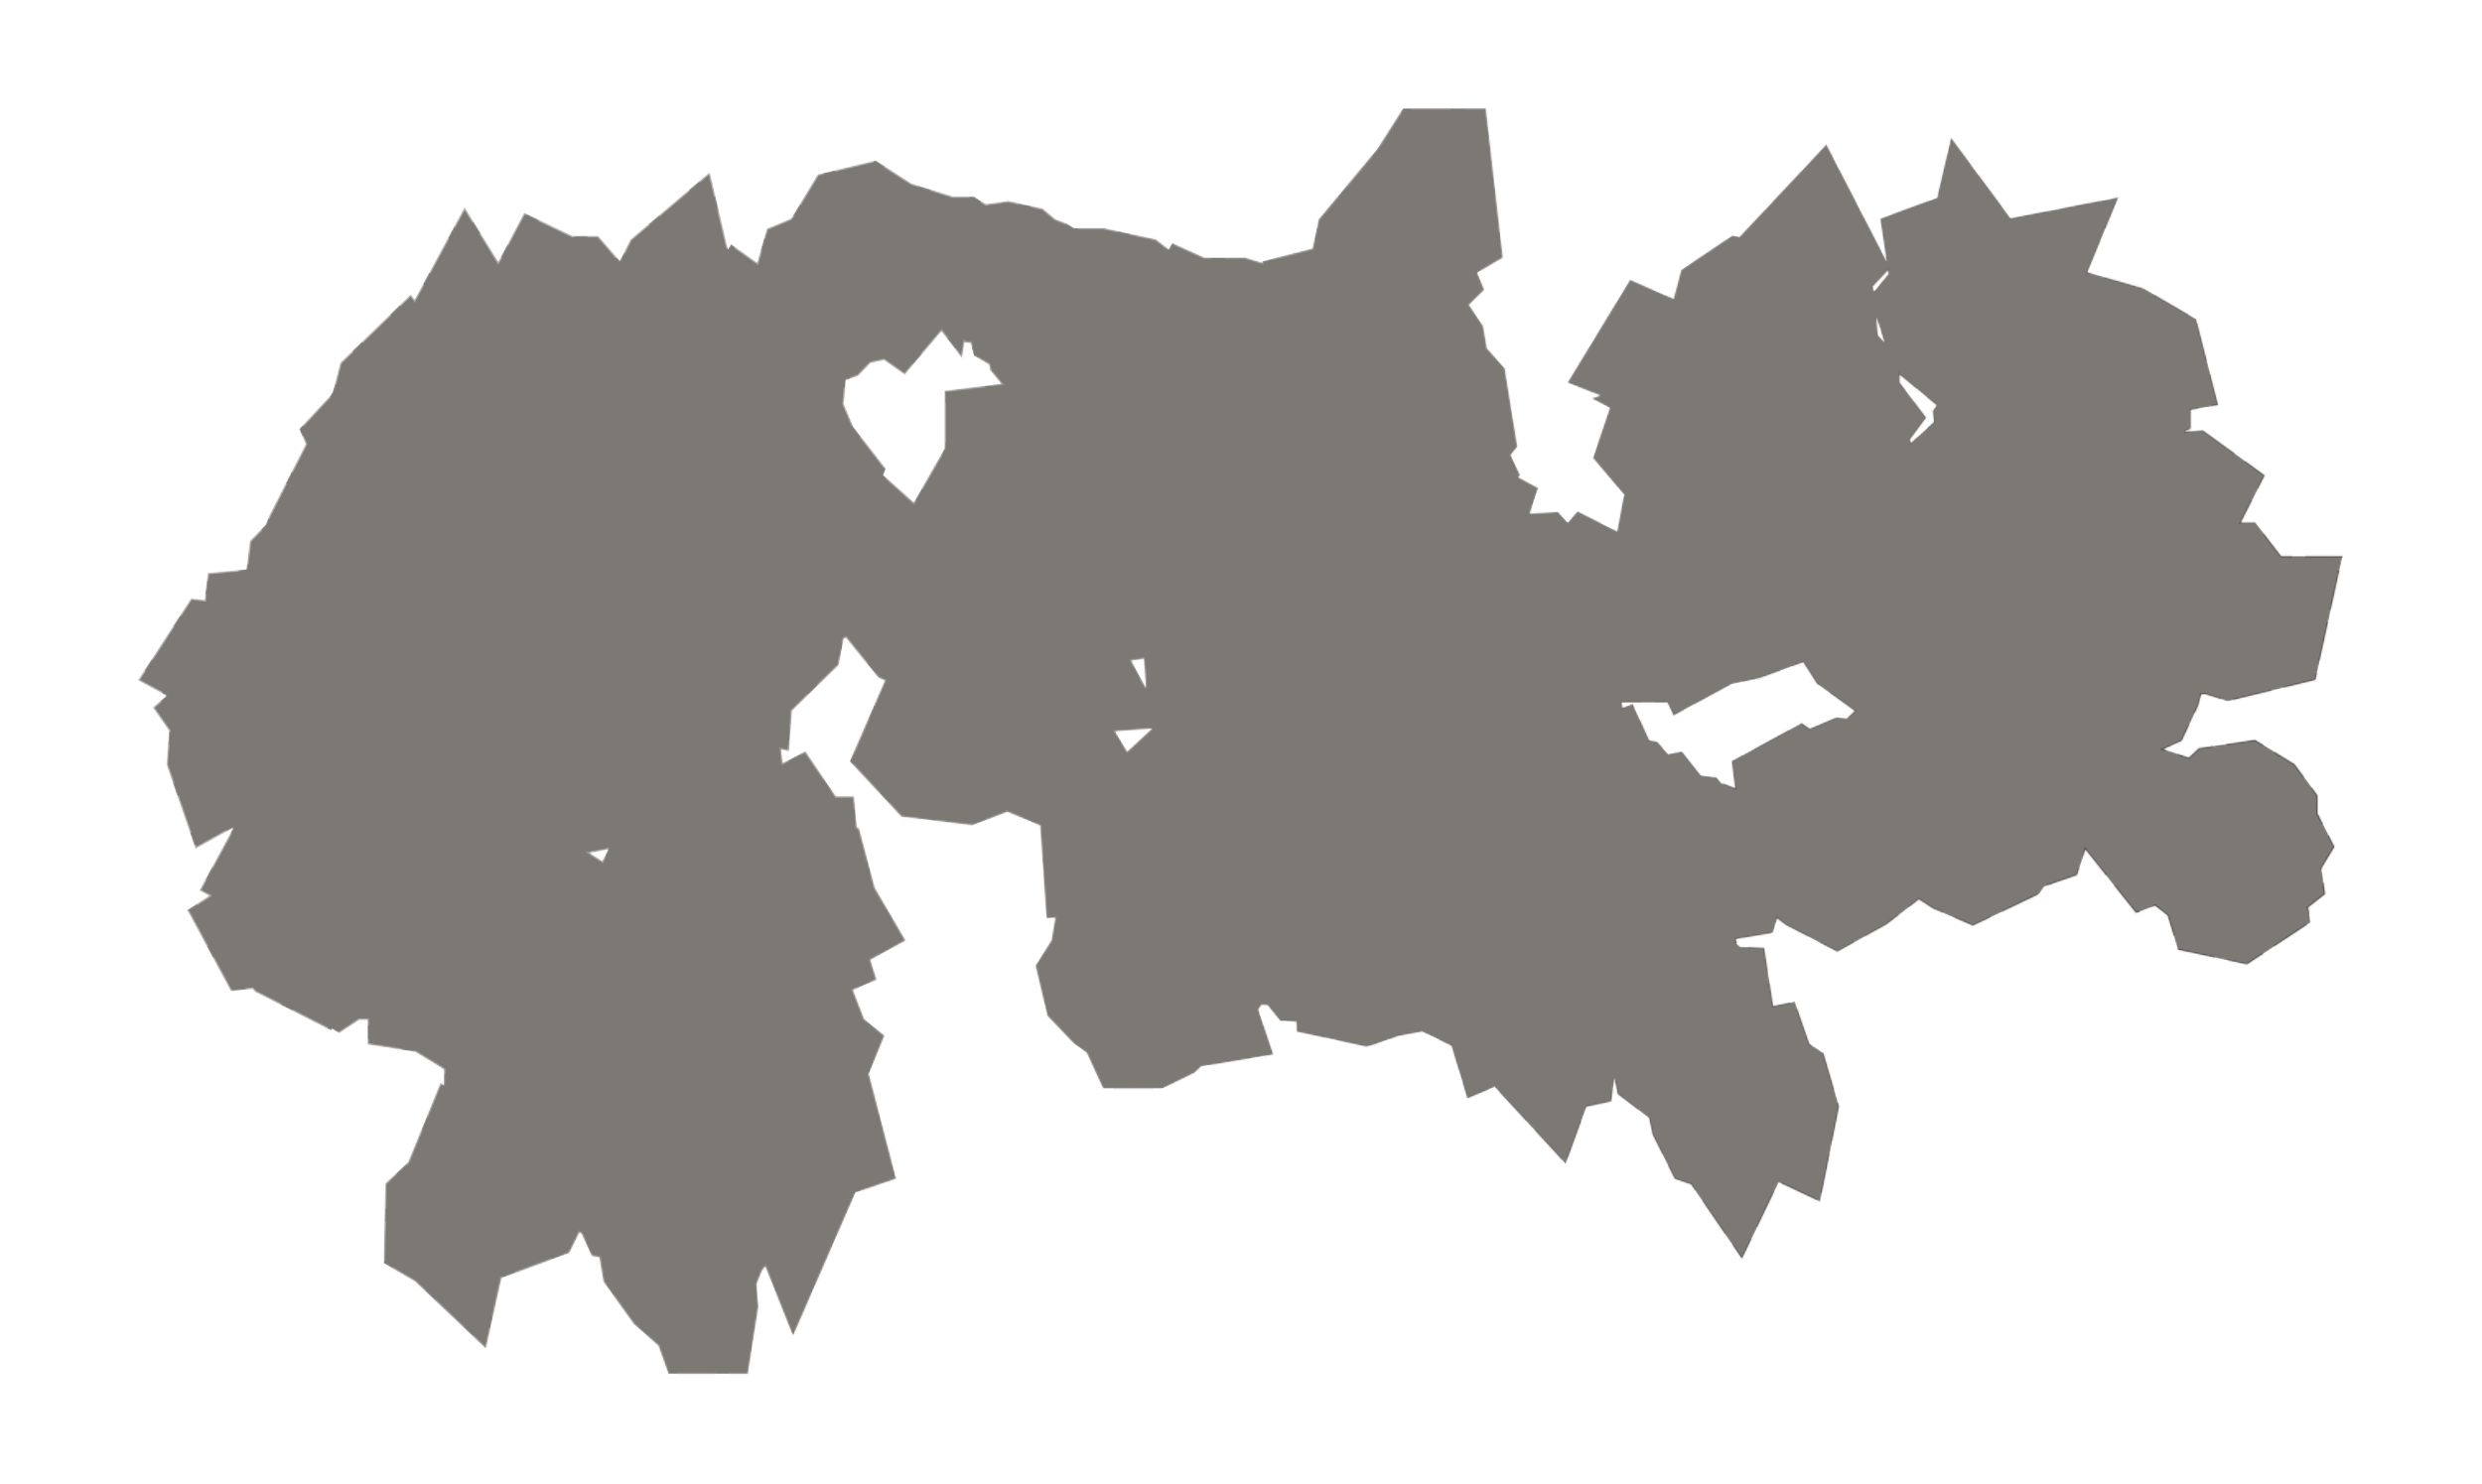 <svg width="1512" height="904" viewBox="0 0 1512 904" fill="none" xmlns="http://www.w3.org/2000/svg">
<mask id="path-1-inside-1_166_2141" fill="white">
<path fill-rule="evenodd" clip-rule="evenodd" d="M799.519 151.359L769.087 159.162L769.036 160.098L758.464 156.91H733.731L733.706 156.924L714.031 148.023L711.945 151.897L704.205 145.815L672.372 138.954H654.418L649.968 136.264L642.901 133.524L635.227 127.088L614.179 122.41L600.591 124.379L593.179 119.638H580.189L555.306 111.831L533.5 97.728L498.144 106.263L482.716 131.878L481.606 133.251L467.111 139.319L461.255 160.007L445.312 148.692L443.474 151.93L432.401 104.87L383.978 145.957L377.591 158.883L364.453 143.679H348.661L319.299 129.585L303.542 159.442L283.025 126.192L252.583 182.51L250.235 179.355L207.289 220.98L202.819 238.363L201.327 240.921L182.201 261.413L186.215 270.588L163.868 314.433L161.912 319.58L152.18 329.575L150.094 346.859L126.547 349.032L124.629 365.522L116.397 364.572L84 414.518L101.338 423.881L93.046 431.067L102.987 445.315L101.407 465.85L119.07 517.156L142.051 504.389L121.403 542.626L127.378 545.771L114.005 554.464L140.636 603.922L153.833 602.547L155.267 604.261L201.777 627.924L202.17 626.845L206.661 629.496L218.786 621.465H223.89V636.397L253.027 640.967L270.384 651.551V661.222L268.383 659.654L248.628 708.001L234.74 721.056L233.738 769.684L252.805 780.806L296.009 821.736L305.521 778.707L346.835 763.439L353.013 750.924L354.25 751.728L360.512 765.356L365.065 766.097L367.622 780.977L386.101 806.735L401.088 819.979L407.195 837.114H455.614L462.012 796.165L460.957 782.289L464.182 774.266L466.192 771.643L483.108 814.062L521.174 726.651L545.945 718.193L529.336 654.352L538.841 630.956L526.407 620.783L519.64 603.19L534.01 596.985L530.271 584.834L551.732 573.081L532.935 540.859L525.514 512.823L523.316 504.517L521.993 504.115L520.274 485.202H509.214L490.626 457.691L476.889 464.85L475.861 456.624L480.634 457.76L482.508 433.027L510.947 405.206L514.008 389.136L515.26 388.51L535.064 412.935L538.969 414.68L517.574 463.888L549.081 497.646L592.297 502.884L613.709 494.697L633.59 503.035L637.471 559.58L642.816 559.212L640.534 572.904L630.779 588.276L638.031 618.96L654.334 635.971L662.019 641.46L672.014 663.234H708.075L727.544 653.699L731.738 649.819L775.702 642.492L766.526 614.963L768.59 612.264L772.201 612.469L779.869 621.97L789.675 622.67L789.961 628.594L790.289 628.664L832.377 637.729L838.289 636.084L851.691 631.283L866.38 628.529L884.184 637.233L893.865 669.301L910.493 662.3L953.83 709.325L966.532 674.392L981.659 671.15L983.454 657.147L985.434 666.715L1004.55 681.287L1006.65 691.335L1020.13 718.31L1030.09 721.71L1061.2 767.176L1083.63 720.441L1108.8 732.284L1120.42 674.193L1110.95 641.669L1102.32 635.915L1093.41 610.128L1080.29 612.842L1074.78 577.422L1060.09 576.769L1058.19 575.12L1057.56 572.169L1080.1 568.436L1082.6 559.7L1087.77 563.614L1119.27 579.963L1149.35 563.297L1168.98 548.133L1177.33 553.553L1201.84 564.123L1242.01 544.943L1245.47 540.179L1265.35 533.297L1270.44 517.845L1301.17 556.395L1312.87 551.968L1320.37 557.836L1326.74 578.764L1368.88 587.702L1407.64 562.059L1406.27 552.885L1416.6 544.809L1414.31 529.136L1422.28 515.952L1411.94 495.582V484.602L1397.9 465.514L1373.78 450.671L1339.47 455.703L1333.34 461.456L1318.21 456.453L1329.22 451.389L1339.17 430.126L1341.02 423.177L1343.25 423.003L1357.01 427.362L1410.64 414.326L1427.14 338.727H1389.71L1374.01 318.315H1365.26L1379.81 289.594L1341.89 262.017L1330.61 262.853L1334.64 261.265V249.8L1351.37 246.872L1337.97 194.388L1306.13 175.759L1271.69 165.826L1290.54 120.204L1224.83 132.922L1188.53 83.813L1180.04 120.437L1145.39 133.166L1149.25 159.05L1112.61 87.931L1059.61 144.367L1055.42 143.394L1024.22 164.369L1019.55 182.063L993.007 170.422L954.832 233.226L974.834 240.955L969.625 242.758L980.665 248.593L970.359 279.019L989.402 301.524L989.279 301.664L985.179 323.702L985.146 323.752L961.015 311.522L955.073 318.378L949.147 311.923L931.971 312.852L937.01 297.313L924.973 290.831L926.041 289.585L920.319 277.187L924.368 272.203L916.687 224.368L905.828 212.176L903.56 198.727L894.957 185.753L904.26 176.599L899.96 166.207L915.553 157.034L905.225 66H854.689L839.045 90.659L803.294 133.561L799.519 151.359ZM1173.51 254.458L1163.53 267.941L1164.18 269.712L1178.05 257.037L1177.36 250.483L1179.71 246.995L1157.35 228.526V233.03L1173.51 254.458ZM1141.03 174.473L1150.11 164.896L1150.41 166.912L1141.62 177.47L1141.54 176.611L1141.03 174.473ZM1143.04 193.117L1144.05 204.234L1147.94 208.609L1143.04 193.117ZM1056.92 480.016L1054.85 463.724L1097.58 440.418L1102.49 443.877L1118.8 437.01L1125.05 437.587L1129.74 433.156L1106.75 416.616L1098.48 403.591L1071.91 413.226L1054.68 416.907L1019.44 436.074L1015.8 428.118H987.962L988.604 431.216L994.639 428.839L1004.77 451.059L1009.5 451.862L1016.21 459.411L1024.61 457.884L1035.99 472.317L1045.54 473.578L1048.82 477.507L1050.18 477.404L1056.92 480.016ZM538.493 219.383L530.292 221.17L522.736 229.048L515.244 231.641L514.402 242.59L513.924 245.933L519.815 259.994L539.662 285.63L538.125 289.41L556.658 306.091L575.429 273.242V238.06L609.974 233.808L603.264 225.756L602.449 222.127L593.179 216.675L591.255 208.979L588.049 208.712L587.574 208.402L586.05 218.236L573.525 201.823L551.15 228.266L538.493 219.383ZM701.755 443.917L686.66 457.873L679.322 445.643L701.755 443.917ZM696.823 401.427L698.025 418.966L689.217 402.565L696.823 401.427ZM370.505 517.515L370.497 517.501L359.191 519.676L366.931 524.663L370.505 517.515Z"/>
</mask>
<path fill-rule="evenodd" clip-rule="evenodd" d="M799.519 151.359L769.087 159.162L769.036 160.098L758.464 156.91H733.731L733.706 156.924L714.031 148.023L711.945 151.897L704.205 145.815L672.372 138.954H654.418L649.968 136.264L642.901 133.524L635.227 127.088L614.179 122.41L600.591 124.379L593.179 119.638H580.189L555.306 111.831L533.5 97.728L498.144 106.263L482.716 131.878L481.606 133.251L467.111 139.319L461.255 160.007L445.312 148.692L443.474 151.93L432.401 104.87L383.978 145.957L377.591 158.883L364.453 143.679H348.661L319.299 129.585L303.542 159.442L283.025 126.192L252.583 182.51L250.235 179.355L207.289 220.98L202.819 238.363L201.327 240.921L182.201 261.413L186.215 270.588L163.868 314.433L161.912 319.58L152.18 329.575L150.094 346.859L126.547 349.032L124.629 365.522L116.397 364.572L84 414.518L101.338 423.881L93.046 431.067L102.987 445.315L101.407 465.85L119.07 517.156L142.051 504.389L121.403 542.626L127.378 545.771L114.005 554.464L140.636 603.922L153.833 602.547L155.267 604.261L201.777 627.924L202.17 626.845L206.661 629.496L218.786 621.465H223.89V636.397L253.027 640.967L270.384 651.551V661.222L268.383 659.654L248.628 708.001L234.74 721.056L233.738 769.684L252.805 780.806L296.009 821.736L305.521 778.707L346.835 763.439L353.013 750.924L354.25 751.728L360.512 765.356L365.065 766.097L367.622 780.977L386.101 806.735L401.088 819.979L407.195 837.114H455.614L462.012 796.165L460.957 782.289L464.182 774.266L466.192 771.643L483.108 814.062L521.174 726.651L545.945 718.193L529.336 654.352L538.841 630.956L526.407 620.783L519.64 603.19L534.01 596.985L530.271 584.834L551.732 573.081L532.935 540.859L525.514 512.823L523.316 504.517L521.993 504.115L520.274 485.202H509.214L490.626 457.691L476.889 464.85L475.861 456.624L480.634 457.76L482.508 433.027L510.947 405.206L514.008 389.136L515.26 388.51L535.064 412.935L538.969 414.68L517.574 463.888L549.081 497.646L592.297 502.884L613.709 494.697L633.59 503.035L637.471 559.58L642.816 559.212L640.534 572.904L630.779 588.276L638.031 618.96L654.334 635.971L662.019 641.46L672.014 663.234H708.075L727.544 653.699L731.738 649.819L775.702 642.492L766.526 614.963L768.59 612.264L772.201 612.469L779.869 621.97L789.675 622.67L789.961 628.594L790.289 628.664L832.377 637.729L838.289 636.084L851.691 631.283L866.38 628.529L884.184 637.233L893.865 669.301L910.493 662.3L953.83 709.325L966.532 674.392L981.659 671.15L983.454 657.147L985.434 666.715L1004.55 681.287L1006.65 691.335L1020.13 718.31L1030.09 721.71L1061.2 767.176L1083.63 720.441L1108.8 732.284L1120.42 674.193L1110.95 641.669L1102.32 635.915L1093.41 610.128L1080.29 612.842L1074.78 577.422L1060.09 576.769L1058.19 575.12L1057.56 572.169L1080.1 568.436L1082.6 559.7L1087.77 563.614L1119.27 579.963L1149.35 563.297L1168.98 548.133L1177.33 553.553L1201.84 564.123L1242.01 544.943L1245.47 540.179L1265.35 533.297L1270.44 517.845L1301.17 556.395L1312.87 551.968L1320.37 557.836L1326.74 578.764L1368.88 587.702L1407.64 562.059L1406.27 552.885L1416.6 544.809L1414.31 529.136L1422.28 515.952L1411.94 495.582V484.602L1397.9 465.514L1373.78 450.671L1339.47 455.703L1333.34 461.456L1318.21 456.453L1329.22 451.389L1339.17 430.126L1341.02 423.177L1343.25 423.003L1357.01 427.362L1410.64 414.326L1427.14 338.727H1389.71L1374.01 318.315H1365.26L1379.81 289.594L1341.89 262.017L1330.61 262.853L1334.64 261.265V249.8L1351.37 246.872L1337.97 194.388L1306.13 175.759L1271.69 165.826L1290.54 120.204L1224.83 132.922L1188.53 83.813L1180.04 120.437L1145.39 133.166L1149.25 159.05L1112.61 87.931L1059.61 144.367L1055.42 143.394L1024.22 164.369L1019.55 182.063L993.007 170.422L954.832 233.226L974.834 240.955L969.625 242.758L980.665 248.593L970.359 279.019L989.402 301.524L989.279 301.664L985.179 323.702L985.146 323.752L961.015 311.522L955.073 318.378L949.147 311.923L931.971 312.852L937.01 297.313L924.973 290.831L926.041 289.585L920.319 277.187L924.368 272.203L916.687 224.368L905.828 212.176L903.56 198.727L894.957 185.753L904.26 176.599L899.96 166.207L915.553 157.034L905.225 66H854.689L839.045 90.659L803.294 133.561L799.519 151.359ZM1173.51 254.458L1163.53 267.941L1164.18 269.712L1178.05 257.037L1177.36 250.483L1179.71 246.995L1157.35 228.526V233.03L1173.51 254.458ZM1141.03 174.473L1150.11 164.896L1150.41 166.912L1141.62 177.47L1141.54 176.611L1141.03 174.473ZM1143.04 193.117L1144.05 204.234L1147.94 208.609L1143.04 193.117ZM1056.92 480.016L1054.85 463.724L1097.58 440.418L1102.49 443.877L1118.8 437.01L1125.05 437.587L1129.74 433.156L1106.75 416.616L1098.48 403.591L1071.91 413.226L1054.68 416.907L1019.44 436.074L1015.8 428.118H987.962L988.604 431.216L994.639 428.839L1004.77 451.059L1009.5 451.862L1016.21 459.411L1024.61 457.884L1035.99 472.317L1045.54 473.578L1048.82 477.507L1050.18 477.404L1056.92 480.016ZM538.493 219.383L530.292 221.17L522.736 229.048L515.244 231.641L514.402 242.59L513.924 245.933L519.815 259.994L539.662 285.63L538.125 289.41L556.658 306.091L575.429 273.242V238.06L609.974 233.808L603.264 225.756L602.449 222.127L593.179 216.675L591.255 208.979L588.049 208.712L587.574 208.402L586.05 218.236L573.525 201.823L551.15 228.266L538.493 219.383ZM701.755 443.917L686.66 457.873L679.322 445.643L701.755 443.917ZM696.823 401.427L698.025 418.966L689.217 402.565L696.823 401.427ZM370.505 517.515L370.497 517.501L359.191 519.676L366.931 524.663L370.505 517.515Z" fill="#7C7974" stroke="url(#paint0_linear_166_2141)" stroke-opacity="0.4" stroke-width="2" stroke-dasharray="24 8" mask="url(#path-1-inside-1_166_2141)"/>
<defs>
<linearGradient id="paint0_linear_166_2141" x1="376.5" y1="167" x2="1210" y2="731.5" gradientUnits="userSpaceOnUse">
<stop stop-color="#EBE1E1"/>
<stop offset="1" stop-color="#291E1E"/>
</linearGradient>
</defs>
</svg>
